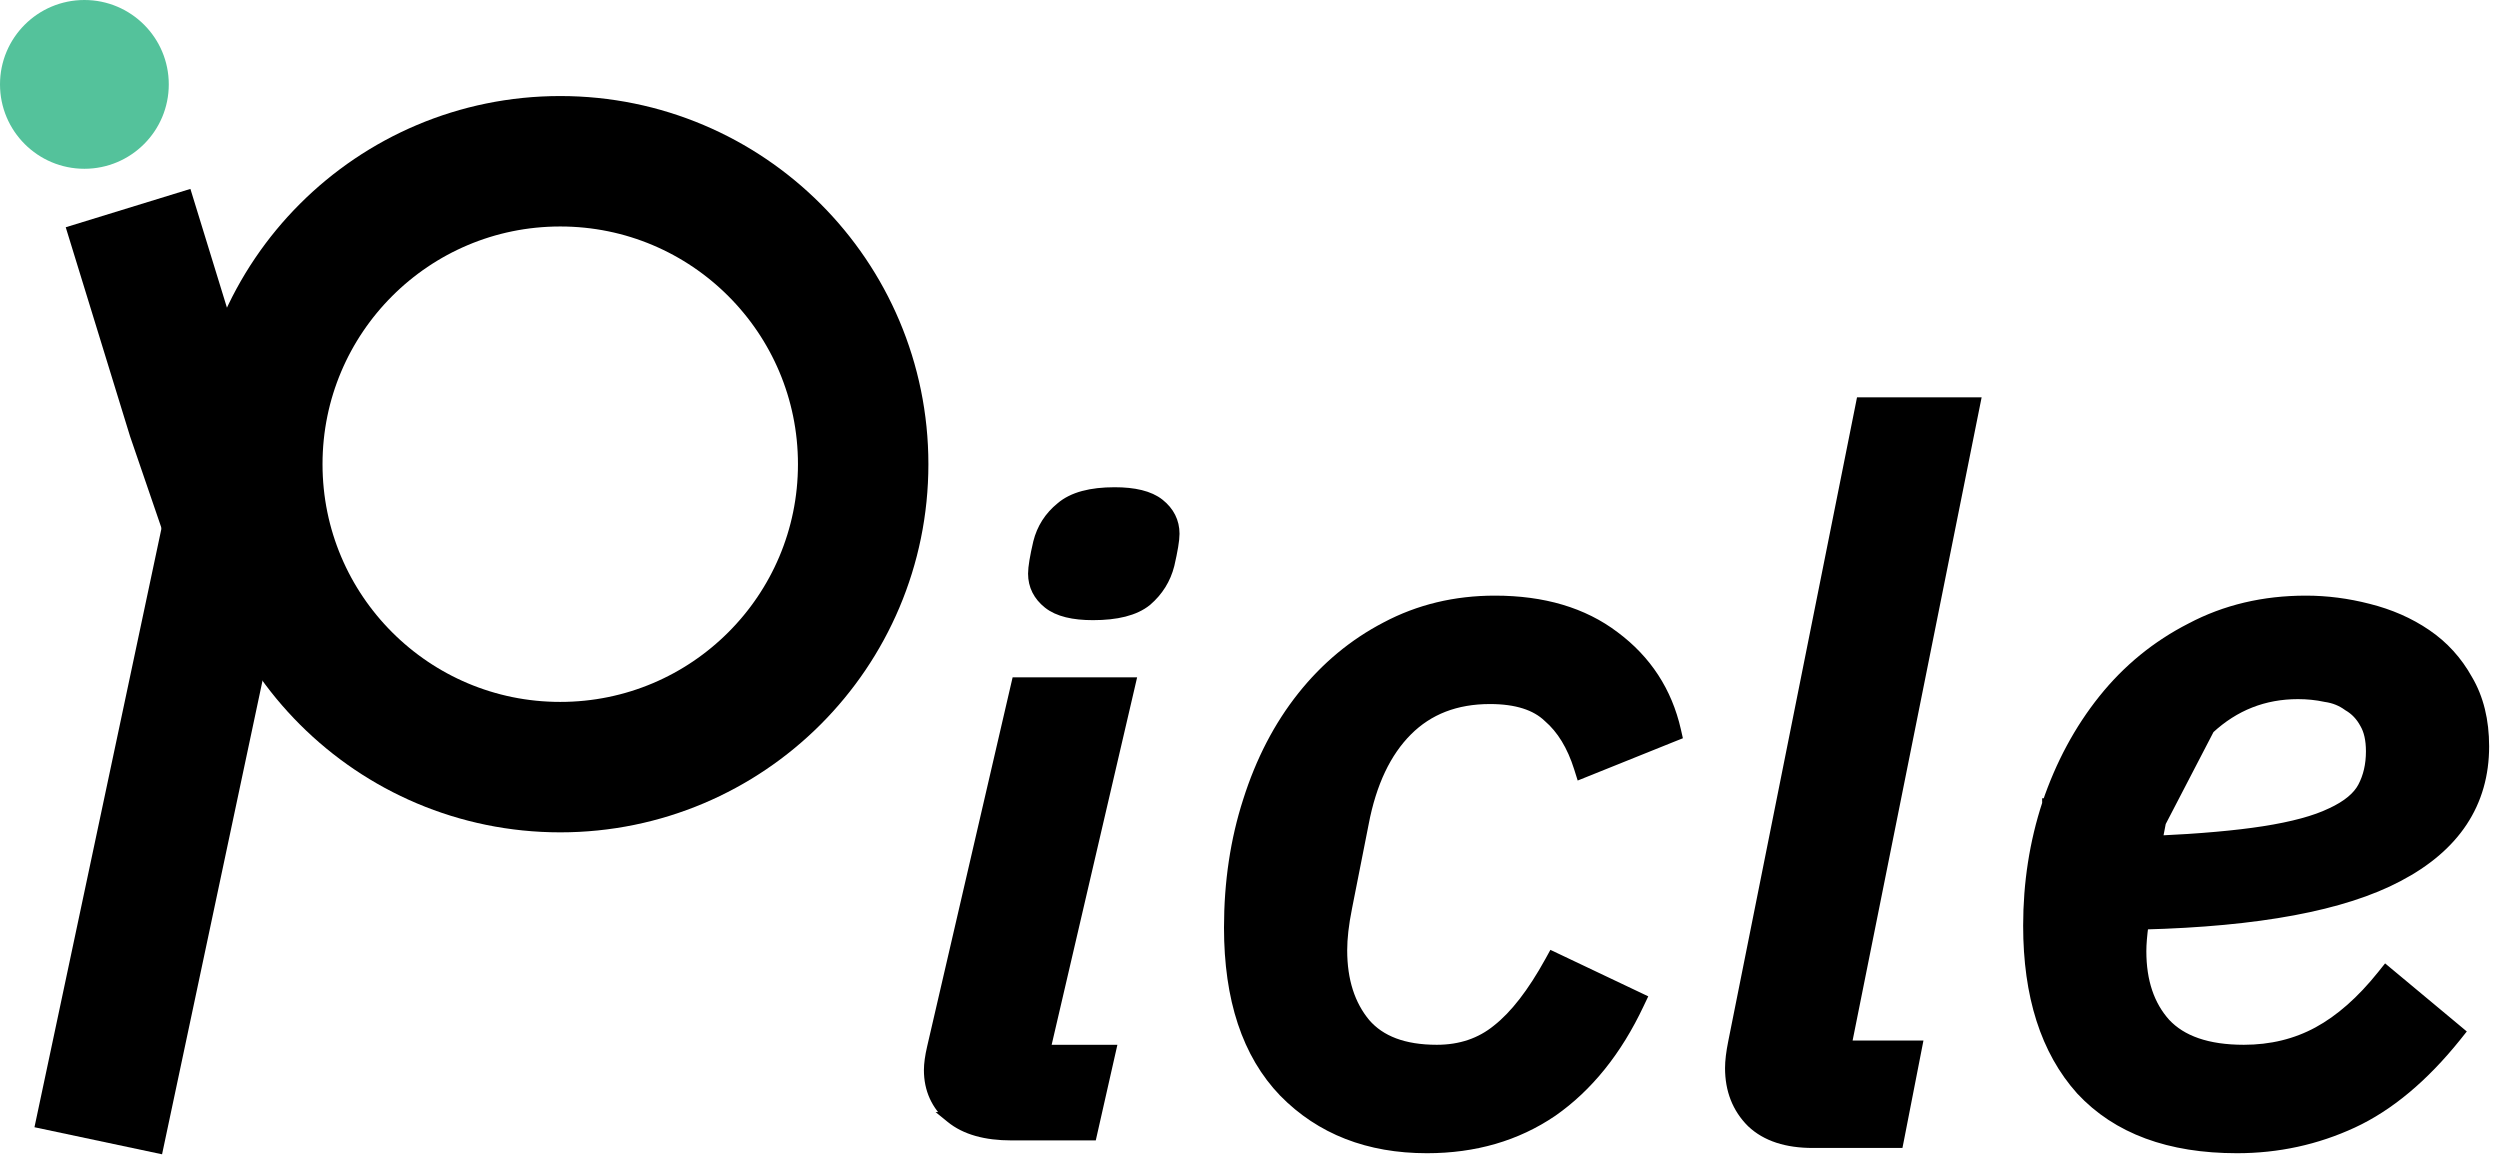 <svg width="115" height="54" viewBox="0 0 115 54" fill="none" xmlns="http://www.w3.org/2000/svg">
<circle cx="25.771" cy="21.353" r="13.935" stroke="black" stroke-width="6"/>
<line x1="11.77" y1="18.294" x2="4.52" y2="52.475" stroke="black" stroke-width="6"/>
<path d="M5.891 9.572L8.836 19.144L12.216 29.007" stroke="black" stroke-width="6"/>
<circle cx="3.882" cy="3.882" r="3.882" fill="#54C29B"/>
<path d="M101.619 33.52L101.619 33.52C100.487 34.565 99.738 35.993 99.384 37.824L101.619 33.52ZM101.619 33.52C102.782 32.444 104.141 31.91 105.708 31.91C106.145 31.91 106.565 31.953 106.97 32.04L106.978 32.042L106.987 32.043C107.371 32.098 107.71 32.234 108.008 32.451L108.018 32.459L108.029 32.465C108.349 32.652 108.605 32.919 108.796 33.274L108.796 33.274L108.8 33.281C108.982 33.594 109.083 34.014 109.083 34.56C109.083 35.189 108.955 35.737 108.704 36.21C108.468 36.656 107.994 37.063 107.235 37.414L107.235 37.414L107.231 37.415C106.508 37.763 105.478 38.045 104.129 38.255C102.85 38.454 101.213 38.599 99.217 38.691L99.384 37.824L101.619 33.52ZM95.735 50.132L95.735 50.132L95.738 50.135C97.4 51.922 99.801 52.798 102.899 52.798C104.777 52.798 106.55 52.413 108.215 51.642C109.89 50.866 111.475 49.538 112.972 47.675L113.125 47.483L112.937 47.326L109.946 44.834L109.75 44.671L109.591 44.87C108.64 46.059 107.652 46.926 106.631 47.48C105.614 48.032 104.477 48.31 103.216 48.31C101.534 48.31 100.346 47.883 99.595 47.078C98.861 46.258 98.482 45.16 98.482 43.758C98.482 43.427 98.516 43.011 98.585 42.507C103.865 42.372 107.784 41.648 110.311 40.309C111.607 39.629 112.595 38.792 113.257 37.79C113.921 36.786 114.25 35.631 114.25 34.333C114.25 33.151 114.001 32.124 113.492 31.264C113.021 30.416 112.391 29.723 111.603 29.188C110.822 28.656 109.934 28.267 108.942 28.019C107.986 27.773 107.029 27.649 106.071 27.649C104.132 27.649 102.37 28.065 100.79 28.901C99.219 29.702 97.877 30.797 96.768 32.183C95.661 33.567 94.802 35.164 94.19 36.971L94.189 36.971L94.189 36.974C93.606 38.752 93.315 40.621 93.315 42.58C93.315 45.791 94.111 48.32 95.735 50.132Z" fill="black" stroke="black" stroke-width="0.5"/>
<path d="M80.581 51.622L80.581 51.622L80.586 51.626C81.252 52.259 82.198 52.556 83.386 52.556H87.101H87.307L87.347 52.354L88.117 48.412L88.175 48.114H87.872H84.915L90.79 18.826L90.85 18.527H90.545H85.833H85.628L85.588 18.728L79.743 47.953C79.65 48.414 79.602 48.809 79.602 49.134C79.602 50.13 79.925 50.966 80.581 51.622Z" fill="black" stroke="black" stroke-width="0.5"/>
<path d="M59.071 50.229L59.072 50.231C60.757 51.946 62.954 52.798 65.639 52.798C67.828 52.798 69.751 52.242 71.398 51.123L71.398 51.123L71.401 51.121C73.044 49.974 74.369 48.321 75.38 46.175L75.487 45.95L75.262 45.843L71.637 44.121L71.424 44.02L71.311 44.226C70.503 45.692 69.692 46.732 68.883 47.367L68.883 47.367L68.88 47.37C68.113 47.995 67.188 48.31 66.092 48.31C64.568 48.31 63.487 47.887 62.794 47.085C62.086 46.233 61.721 45.117 61.721 43.712C61.721 43.159 61.794 42.512 61.943 41.768L61.943 41.767L62.713 37.87L62.713 37.869C63.069 35.999 63.747 34.585 64.729 33.604C65.703 32.63 66.965 32.136 68.539 32.136C69.772 32.136 70.651 32.43 71.221 32.974L71.221 32.974L71.23 32.982C71.852 33.518 72.328 34.29 72.65 35.314L72.731 35.572L72.982 35.471L76.924 33.885L77.122 33.806L77.075 33.598C76.669 31.818 75.729 30.378 74.263 29.285C72.82 28.188 70.981 27.649 68.766 27.649C66.946 27.649 65.274 28.05 63.756 28.856C62.274 29.628 60.994 30.693 59.916 32.048C58.838 33.404 58.009 35.002 57.427 36.84C56.844 38.649 56.554 40.593 56.554 42.67C56.554 45.942 57.38 48.476 59.071 50.229Z" fill="black" stroke="black" stroke-width="0.5"/>
<path d="M47.775 24.96L47.775 24.96L47.774 24.965C47.623 25.614 47.541 26.095 47.541 26.387C47.541 26.938 47.776 27.398 48.223 27.754C48.681 28.12 49.385 28.277 50.277 28.277C51.353 28.277 52.191 28.08 52.74 27.636L52.74 27.636L52.746 27.631C53.266 27.182 53.61 26.63 53.774 25.98L53.774 25.98L53.775 25.975C53.925 25.326 54.008 24.845 54.008 24.553C54.008 24.002 53.772 23.542 53.326 23.186C52.867 22.82 52.164 22.663 51.272 22.663C50.196 22.663 49.355 22.873 48.806 23.346C48.284 23.77 47.938 24.31 47.775 24.96ZM43.741 51.406L43.74 51.406L43.745 51.41C44.41 51.955 45.349 52.209 46.526 52.209H50.006H50.206L50.25 52.014L51.018 48.617L51.087 48.312H50.774H48.061L51.922 31.715L51.993 31.408H51.678H46.978H46.779L46.734 31.601L42.892 48.193C42.799 48.593 42.75 48.939 42.75 49.226C42.75 50.104 43.082 50.837 43.741 51.406Z" fill="black" stroke="black" stroke-width="0.5"/>
</svg>

